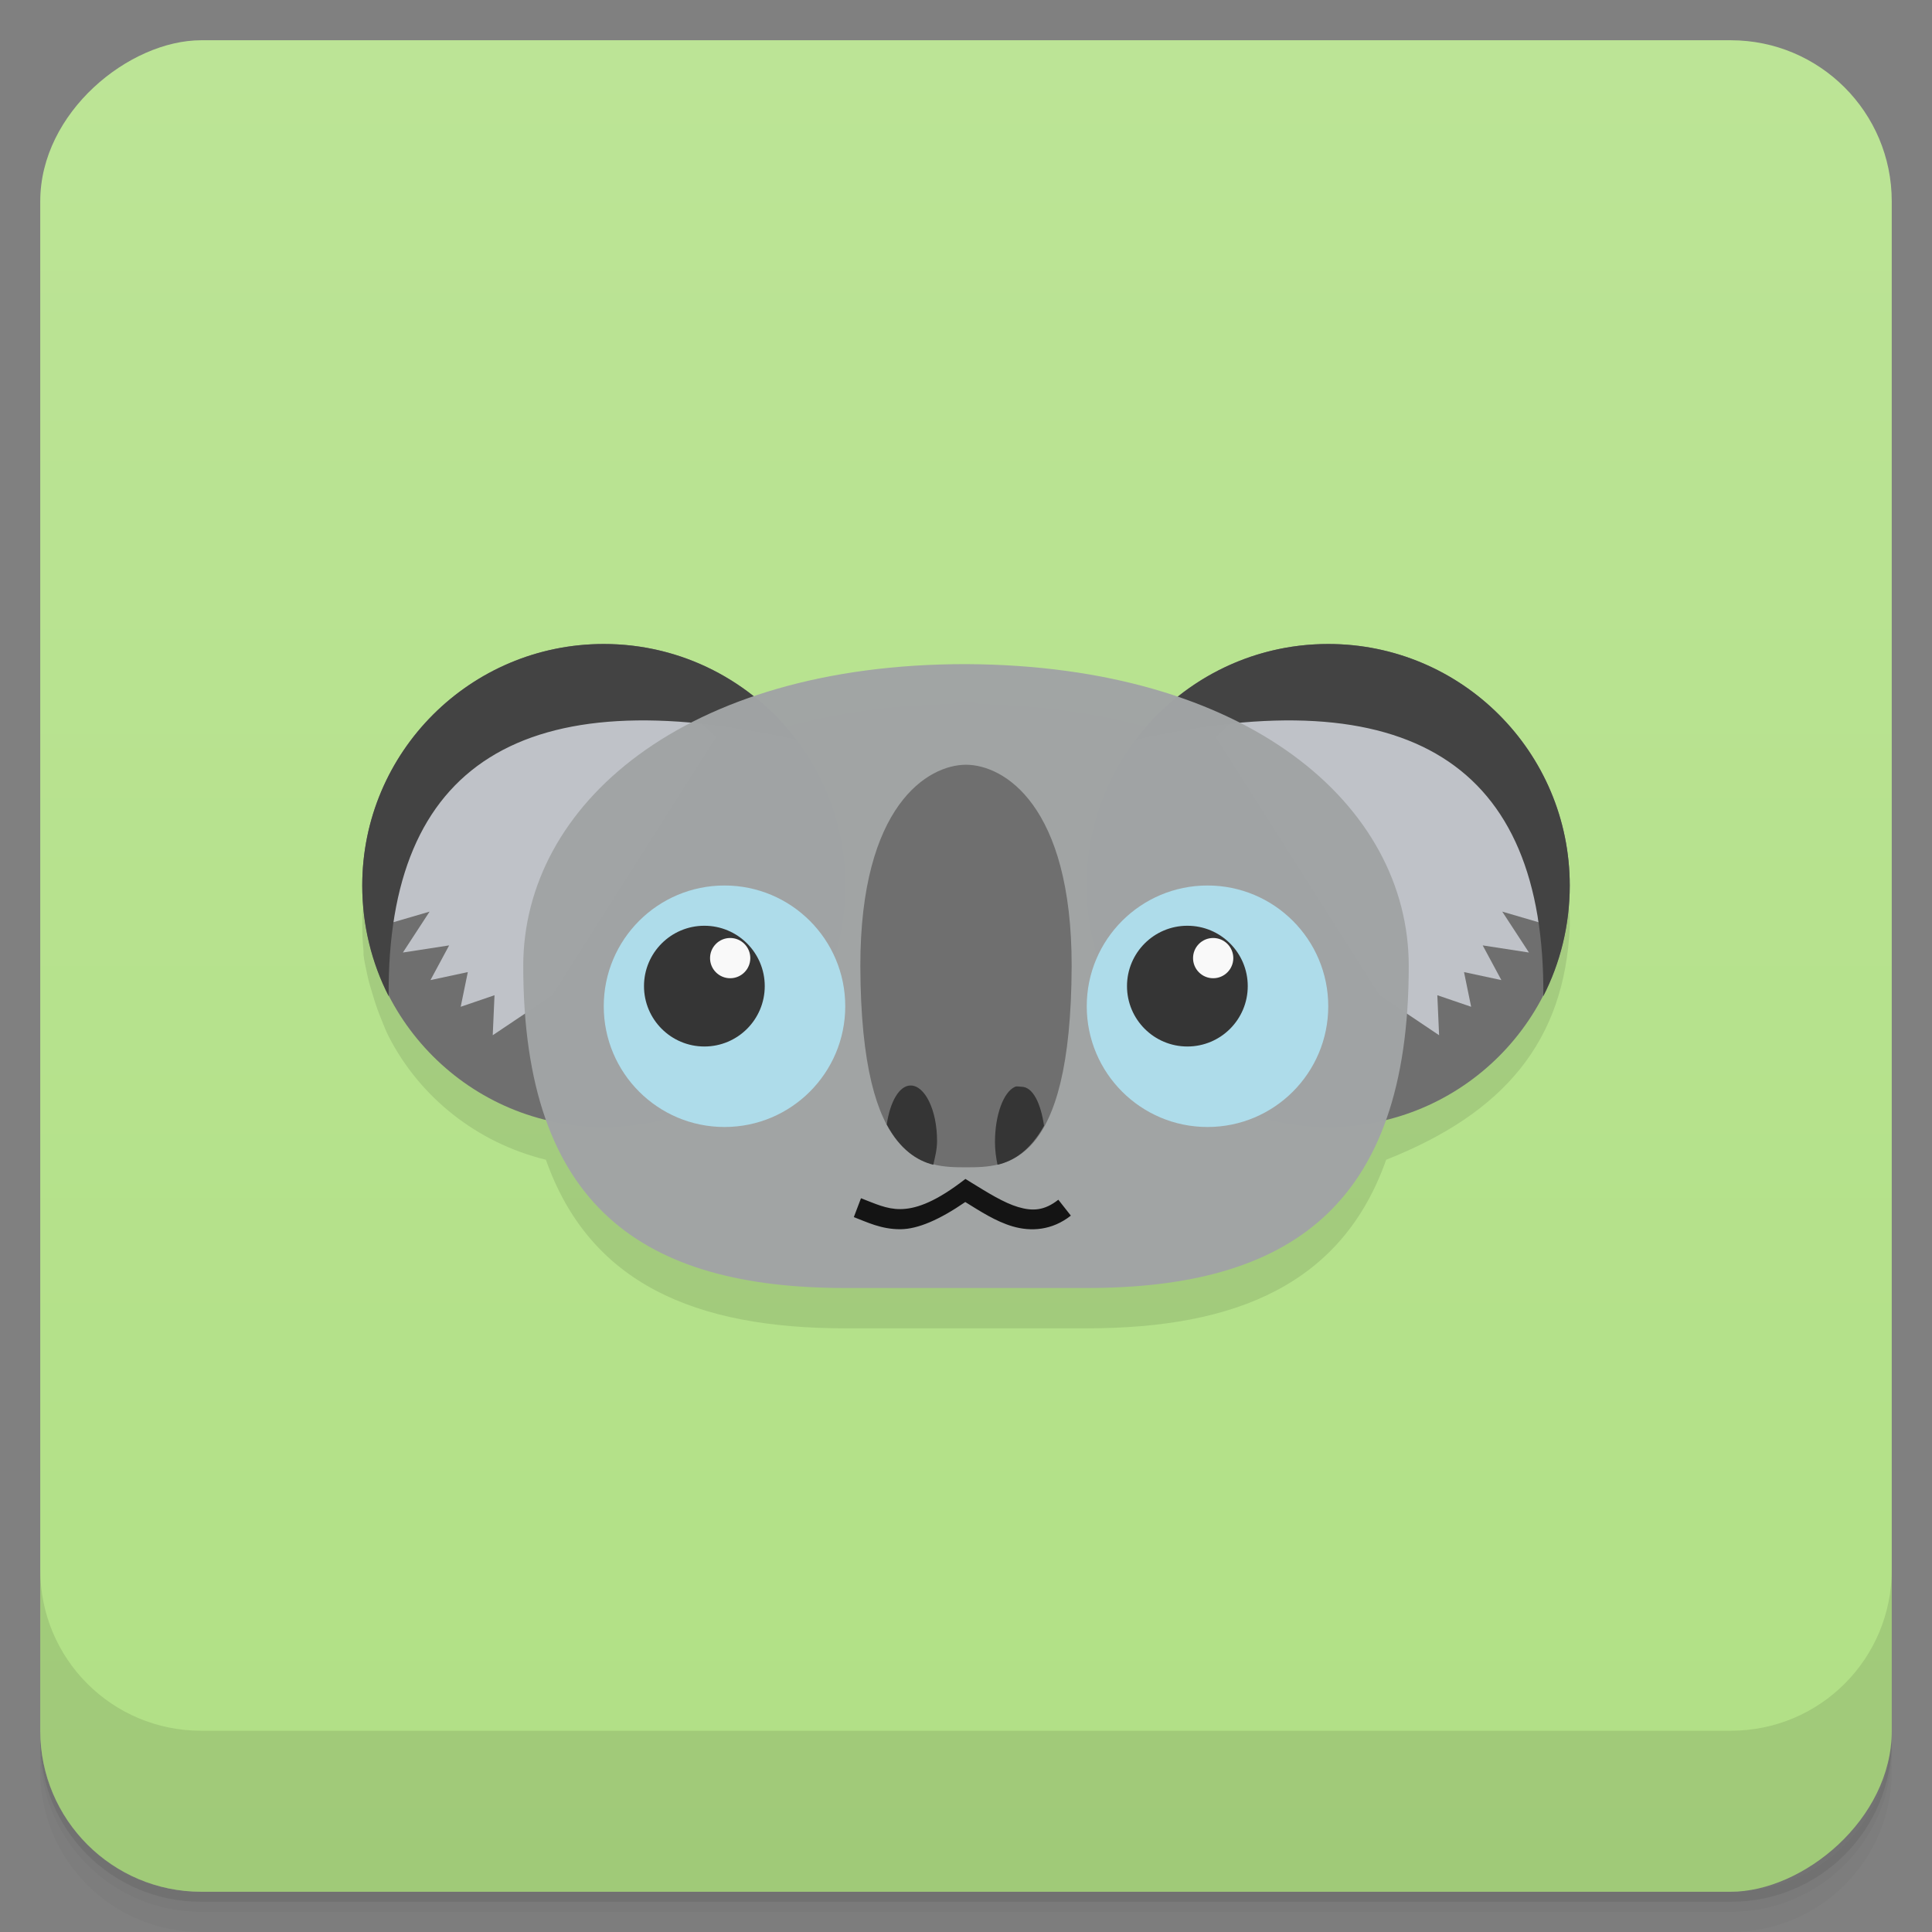 <svg version="1.1" viewBox="0 0 48 48" xmlns="http://www.w3.org/2000/svg">
 <rect x="0" y="0" width="48" height="48" fill="#808080" stroke="none"/>
 <defs>
  <linearGradient id="bg" x1="-47" x2="-1" y1="2.8779e-15" y2="6.1232e-17" gradientUnits="userSpaceOnUse">
   <stop style="stop-color:#b1e085" offset="0"/>
   <stop style="stop-color:#bce496" offset="1"/>
  </linearGradient>
 </defs>
 <g transform="translate(0 3.949e-5)">
  <path d="m1 43v0.25c0 2.216 1.784 4 4 4h38c2.216 0 4-1.784 4-4v-0.25c0 2.216-1.784 4-4 4h-38c-2.216 0-4-1.784-4-4zm0 0.5v0.5c0 2.216 1.784 4 4 4h38c2.216 0 4-1.784 4-4v-0.5c0 2.216-1.784 4-4 4h-38c-2.216 0-4-1.784-4-4z" style="opacity:.02"/>
  <path d="m1 43.25v0.25c0 2.216 1.784 4 4 4h38c2.216 0 4-1.784 4-4v-0.25c0 2.216-1.784 4-4 4h-38c-2.216 0-4-1.784-4-4z" style="opacity:.05"/>
  <path d="m1 43v0.25c0 2.216 1.784 4 4 4h38c2.216 0 4-1.784 4-4v-0.25c0 2.216-1.784 4-4 4h-38c-2.216 0-4-1.784-4-4z" style="opacity:.1"/>
 </g>
 <rect transform="rotate(-90)" x="-47" y="1" width="46" height="46" rx="4" style="fill:url(#bg)"/>
 <g transform="translate(0 3.949e-5)">
  <g transform="translate(0 -1004.4)">
   <path d="m1 1043.4v4c0 2.216 1.784 4 4 4h38c2.216 0 4-1.784 4-4v-4c0 2.216-1.784 4-4 4h-38c-2.216 0-4-1.784-4-4z" style="opacity:.1"/>
  </g>
 </g>
 <path d="m15 17c-3.314 0-6 2.686-6 6 0 0.207 0.011 0.423 0.031 0.625 3e-3 0.031-4e-3 0.063 0 0.094 0.02 0.17 0.06 0.335 0.094 0.5 0.039 0.189 0.101 0.38 0.156 0.563 0.055 0.18 0.117 0.359 0.188 0.531 0.061 0.146 0.116 0.298 0.188 0.438 0.783 1.525 2.203 2.644 3.906 3.063 1.084 3.072 3.699 4.188 7.438 4.188h6c3.738 0 6.353-1.116 7.438-4.188 2.921-1.156 4.439-2.934 4.563-5.813 0-3.314-2.686-6-6-6-0.244 0-0.482 3e-3 -0.719 0.031-0.908 0.099-1.729 0.486-2.469 0.906-0.039 0.025-0.086 0.037-0.125 0.063-0.012 8e-3 -0.019 0.023-0.031 0.031-0.069 0.046-0.121 0.107-0.188 0.156-0.06 0.044-0.129 0.079-0.188 0.125-1.408-0.481-3.065-0.773-4.938-0.813-0.114-0.033-0.219-0.055-0.344-0.063-0.135 8e-3 -0.252 0.025-0.375 0.063-1.862 0.033-3.505 0.334-4.906 0.813-0.133-0.106-0.265-0.218-0.406-0.313-1.013-0.686-2.154-0.908-3.313-1" style="opacity:.1"/>
 <circle cx="15" cy="22" r="6" style="fill:#6f6f6f"/>
 <path d="m9.966 21.08-0.199 1.834 0.906-0.265-0.663 1.016 1.149-0.177-0.464 0.862 0.928-0.199-0.177 0.862 0.84-0.287-0.044 0.994 1.481-0.994 4.066-6.408-1.392-1.348-5.944 2.099z" style="fill-opacity:.988;fill:#c0c3c9"/>
 <path d="m15 16c-3.314 0-6 2.686-6 6 0 0.986 0.235 1.929 0.656 2.75-0.043-5.795 3.361-7.892 10.125-6.375-1.096-1.442-2.83-2.375-4.781-2.375" style="fill:#434343"/>
 <circle transform="scale(-1,1)" cx="-33" cy="22" r="6" style="fill:#6f6f6f"/>
 <path d="m38.03 21.08 0.199 1.834-0.906-0.265 0.663 1.016-1.149-0.177 0.464 0.862-0.928-0.199 0.177 0.862-0.84-0.287 0.044 0.994-1.481-0.994-4.066-6.408 1.392-1.348 5.944 2.099z" style="fill-opacity:.988;fill:#c0c3c9"/>
 <path d="m33 16c3.314 0 6 2.686 6 6 0 0.986-0.235 1.929-0.656 2.75 0.043-5.795-3.361-7.892-10.125-6.375 1.096-1.442 2.83-2.375 4.781-2.375" style="fill:#434343"/>
 <path d="m21 32h6c5 0 8-2 8-8 0-4-4-7.469-11-7.5-7-5e-3 -11 3.5-11 7.5 0 6 3 8 8 8z" style="fill-opacity:.984;fill:#a0a3a4"/>
 <circle cx="18" cy="25" r="3" style="fill:#aedcea"/>
 <circle cx="17.5" cy="24.5" r="1.5" style="fill:#353535"/>
 <circle cx="18.141" cy="23.804" r=".5" style="fill:#f9f9f9"/>
 <circle cx="30" cy="25" r="3" style="fill:#aedcea"/>
 <circle cx="29.5" cy="24.5" r="1.5" style="fill:#353535"/>
 <circle cx="30.141" cy="23.804" r=".5" style="fill:#f9f9f9"/>
 <path d="m21.375 24.001c0.016 5 1.625 5 2.625 5s2.609 0 2.625-5c3e-3 -4-1.687-5.001-2.625-5.001-0.938 0-2.628 1.001-2.625 5.001z" style="fill:#6f6f6f"/>
 <path d="m23.986 29.29-0.135 0.102c-0.683 0.508-1.133 0.645-1.48 0.648s-0.626-0.135-0.98-0.27c-0.059 0.156-0.119 0.313-0.178 0.469 0.323 0.122 0.683 0.305 1.162 0.301 0.434-4e-3 0.971-0.239 1.607-0.676 0.372 0.23 0.753 0.48 1.172 0.604 0.46 0.136 0.984 0.102 1.451-0.266l-0.311-0.395c-0.349 0.275-0.641 0.287-0.998 0.182-0.357-0.106-0.754-0.356-1.166-0.609l-0.145-0.09z" style="fill:#141414"/>
 <path d="m22.625 26.969c-0.286 0-0.512 0.409-0.594 0.969 0.333 0.617 0.747 0.898 1.156 1 0.042-0.183 0.094-0.376 0.094-0.594 0-0.764-0.302-1.375-0.656-1.375z" style="fill:#353535"/>
 <path d="m25.22 27c-0.292 0.129-0.5 0.707-0.5 1.375 0 0.204 0.026 0.388 0.063 0.563 0.41-0.095 0.818-0.366 1.156-0.969-0.082-0.558-0.277-0.969-0.563-0.969-0.044 0-0.115-0.018-0.156 0z" style="fill:#353535"/>
</svg>
